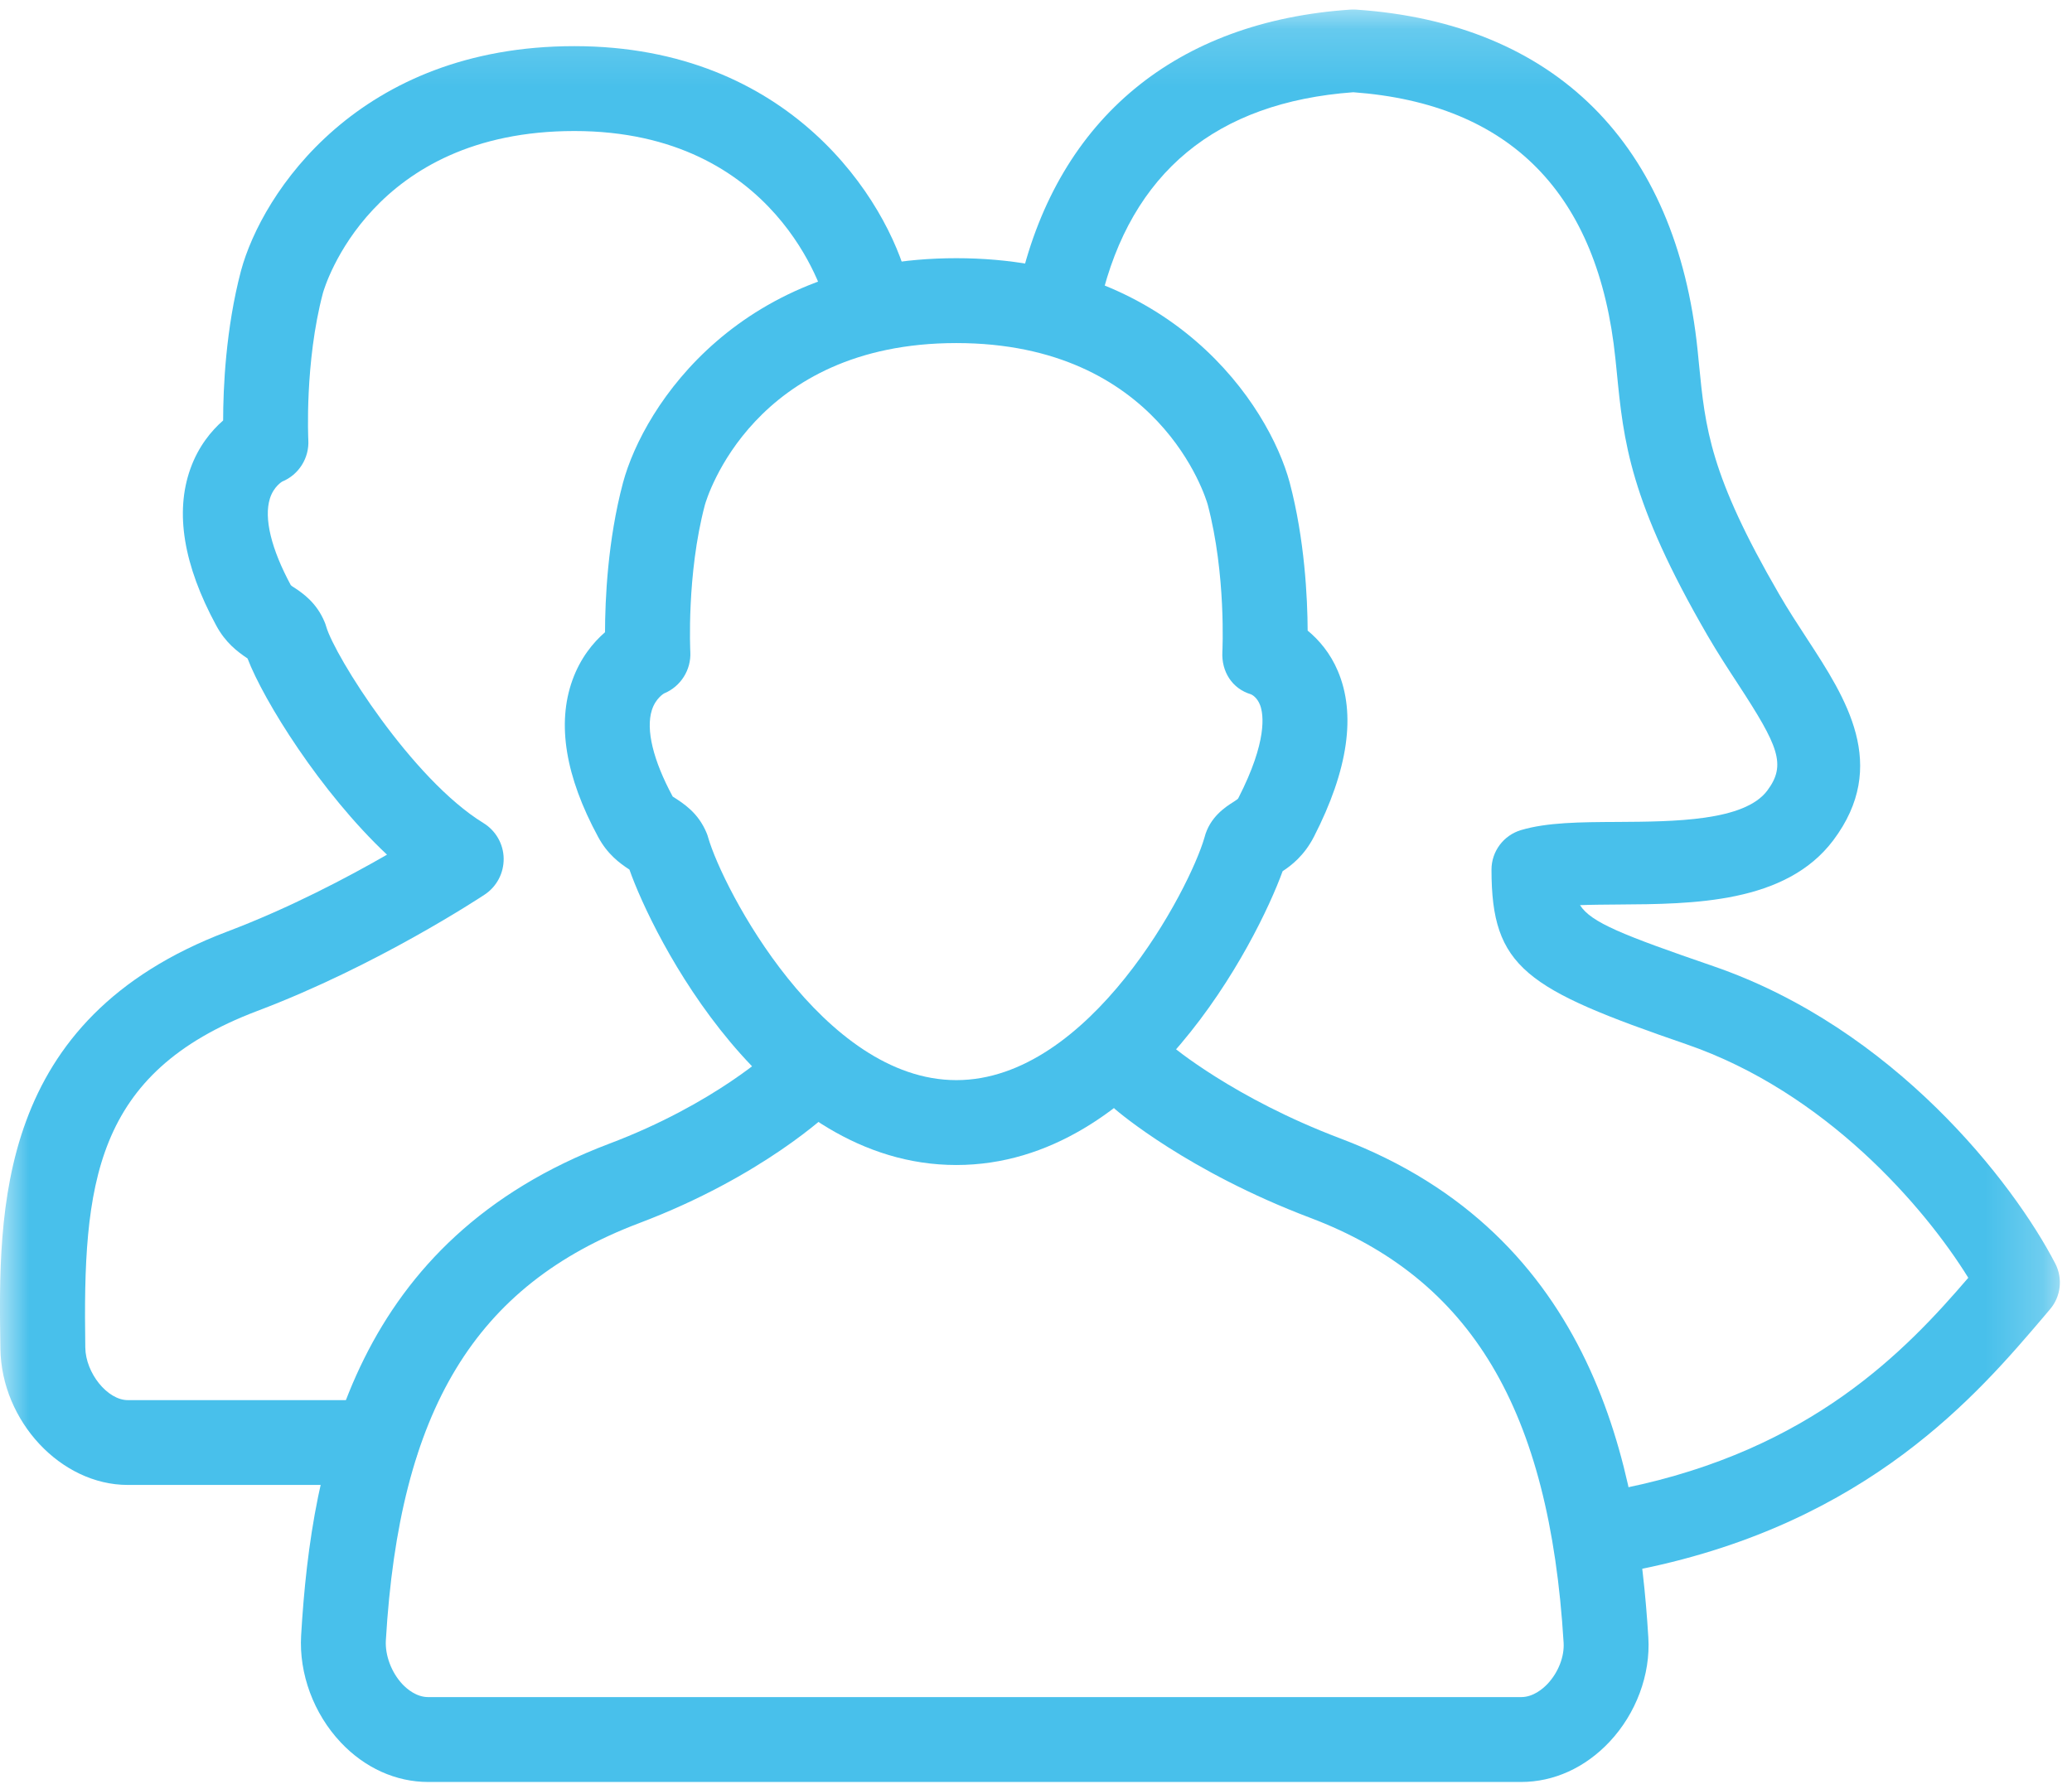 <?xml version="1.0" encoding="UTF-8"?>
<svg width="36px" height="31px" viewBox="0 0 36 31" version="1.1" xmlns="http://www.w3.org/2000/svg" xmlns:xlink="http://www.w3.org/1999/xlink">
    <!-- Generator: Sketch 40.3 (33839) - http://www.bohemiancoding.com/sketch -->
    <title>experience copy</title>
    <desc>Created with Sketch.</desc>
    <defs>
        <polyline id="path-1" points="0 0.166 35.789 0.166 35.789 30.968 0 30.968"></polyline>
        <polyline id="path-3" points="0 0.166 35.789 0.166 35.789 30.968 0 30.968"></polyline>
    </defs>
    <g id="Page-1" stroke="none" stroke-width="1" fill="none" fill-rule="evenodd">
        <g id="experience-copy">
            <g id="Group-3">
                <mask id="mask-2" fill="white">
                    <use xlink:href="#path-1"></use>
                </mask>
                <g id="Clip-2"></g>
                <path d="M28.368,27.281 C28.034,27.281 27.736,27.047 27.666,26.707 C27.587,26.319 27.837,25.939 28.225,25.86 C31.474,25.195 33.114,23.469 34.198,22.206 C33.437,20.976 31.719,18.981 29.301,18.148 C26.512,17.188 25.914,16.821 25.914,15.113 C25.914,14.795 26.124,14.515 26.429,14.425 C26.883,14.291 27.452,14.287 28.109,14.284 C29.088,14.278 30.306,14.271 30.705,13.74 C31.042,13.29 30.901,12.967 30.197,11.888 C30.024,11.624 29.842,11.344 29.668,11.045 C28.311,8.704 28.209,7.668 28.091,6.469 L28.067,6.234 C27.772,3.362 26.24,1.804 23.513,1.603 C21.129,1.778 19.653,2.999 19.124,5.232 C19.033,5.619 18.646,5.856 18.26,5.765 C17.875,5.674 17.636,5.287 17.727,4.901 C18.403,2.052 20.44,0.37 23.465,0.167 C23.497,0.165 23.529,0.165 23.561,0.167 C27.019,0.401 29.127,2.502 29.495,6.086 L29.519,6.328 C29.629,7.446 29.709,8.254 30.91,10.324 C31.071,10.602 31.24,10.86 31.399,11.104 C32.07,12.132 32.831,13.298 31.853,14.602 C31.027,15.702 29.414,15.711 28.118,15.719 C27.891,15.721 27.66,15.722 27.452,15.73 C27.642,16.031 28.191,16.248 29.769,16.791 C32.906,17.871 34.978,20.547 35.709,21.958 C35.843,22.217 35.807,22.532 35.618,22.753 L35.509,22.882 C34.372,24.218 32.471,26.457 28.513,27.267 C28.464,27.276 28.416,27.281 28.368,27.281" id="Fill-1" fill="#48C0EB" mask="url(#mask-2)"></path>
            </g>
            <g id="Group-11">
                <path d="M11.535,12.052 C11.538,12.052 11.391,12.132 11.325,12.343 C11.219,12.68 11.348,13.213 11.688,13.843 C11.879,13.964 12.132,14.125 12.277,14.476 C12.288,14.502 12.297,14.527 12.304,14.555 C12.561,15.447 14.293,18.771 16.616,18.771 C18.939,18.771 20.671,15.447 20.927,14.555 C21.018,14.197 21.299,14.019 21.433,13.935 C21.507,13.887 21.507,13.885 21.516,13.869 C22.026,12.874 21.951,12.413 21.896,12.26 C21.844,12.118 21.751,12.072 21.732,12.065 C21.406,11.967 21.221,11.669 21.238,11.33 C21.239,11.316 21.305,9.984 20.983,8.767 C20.952,8.66 20.148,5.962 16.616,5.962 C13.084,5.962 12.279,8.66 12.247,8.775 C11.927,9.984 11.993,11.316 11.994,11.33 C12.01,11.643 11.826,11.933 11.535,12.052 L11.535,12.052 Z M16.616,20.246 C13.308,20.246 11.335,16.248 10.936,15.112 C10.765,15.001 10.553,14.844 10.392,14.544 C9.824,13.495 9.673,12.579 9.945,11.821 C10.084,11.434 10.307,11.165 10.512,10.987 C10.513,10.426 10.557,9.394 10.824,8.39 C11.188,7.038 12.866,4.487 16.616,4.487 C20.366,4.487 22.044,7.038 22.408,8.387 C22.669,9.376 22.717,10.392 22.72,10.959 C22.922,11.125 23.115,11.356 23.243,11.658 C23.564,12.408 23.425,13.379 22.829,14.541 C22.661,14.869 22.436,15.041 22.285,15.14 C21.845,16.351 19.881,20.246 16.616,20.246 L16.616,20.246 Z" id="Fill-4" fill="#48C0EB"></path>
                <path d="M26.429,30.968 L7.44,30.968 C6.878,30.968 6.338,30.724 5.921,30.281 C5.45,29.782 5.193,29.087 5.232,28.422 C5.414,25.318 6.187,21.541 10.585,19.876 C12.425,19.181 13.417,18.244 13.427,18.235 C13.721,17.955 14.187,17.963 14.468,18.255 C14.75,18.547 14.743,19.012 14.451,19.295 C14.403,19.341 13.252,20.444 11.106,21.256 C8.256,22.334 6.939,24.504 6.704,28.508 C6.689,28.768 6.802,29.067 6.993,29.27 C7.072,29.353 7.235,29.493 7.44,29.493 L26.429,29.493 C26.639,29.493 26.808,29.348 26.889,29.262 C27.075,29.063 27.182,28.79 27.167,28.547 C26.921,24.499 25.564,22.223 22.765,21.164 C20.639,20.359 19.427,19.321 19.376,19.277 C19.069,19.01 19.036,18.545 19.302,18.236 C19.568,17.93 20.034,17.896 20.342,18.162 C20.368,18.185 21.438,19.085 23.287,19.784 C27.714,21.459 28.461,25.537 28.639,28.458 C28.679,29.102 28.426,29.78 27.963,30.272 C27.54,30.721 26.996,30.968 26.429,30.968" id="Fill-6" fill="#48C0EB"></path>
                <g id="Group-10">
                    <mask id="mask-4" fill="white">
                        <use xlink:href="#path-3"></use>
                    </mask>
                    <g id="Clip-9"></g>
                    <path d="M6.539,25.806 L2.22,25.806 C1.059,25.806 0.026,24.7 0.007,23.44 C-0.029,21.024 -0.078,17.714 3.949,16.189 C5.028,15.781 6.04,15.247 6.724,14.853 C5.569,13.768 4.579,12.173 4.301,11.443 C4.124,11.324 3.918,11.17 3.756,10.869 C3.188,9.82 3.037,8.904 3.308,8.146 C3.447,7.757 3.672,7.486 3.877,7.307 C3.877,6.746 3.922,5.711 4.187,4.706 C4.552,3.354 6.23,0.802 9.979,0.802 C13.736,0.802 15.413,3.479 15.774,4.895 C15.875,5.29 15.637,5.691 15.242,5.791 C14.847,5.894 14.446,5.654 14.345,5.259 C14.313,5.141 13.508,2.277 9.979,2.277 C6.448,2.277 5.644,4.976 5.611,5.091 C5.291,6.3 5.356,7.635 5.357,7.648 C5.374,7.961 5.191,8.251 4.901,8.37 C4.904,8.37 4.755,8.452 4.689,8.665 C4.583,9.005 4.712,9.538 5.052,10.168 C5.074,10.19 5.098,10.202 5.119,10.216 C5.252,10.305 5.499,10.468 5.641,10.812 C5.652,10.838 5.661,10.864 5.668,10.89 C5.816,11.401 7.157,13.541 8.399,14.303 C8.614,14.435 8.747,14.667 8.751,14.918 C8.755,15.17 8.632,15.406 8.422,15.546 C8.347,15.595 6.553,16.782 4.47,17.569 C1.624,18.646 1.439,20.584 1.482,23.418 C1.488,23.862 1.867,24.332 2.22,24.332 L6.539,24.332 C6.946,24.332 7.276,24.661 7.276,25.069 C7.276,25.477 6.946,25.806 6.539,25.806" id="Fill-8" fill="#48C0EB" mask="url(#mask-4)"></path>
                </g>
            </g>
        </g>
    </g>
</svg>
